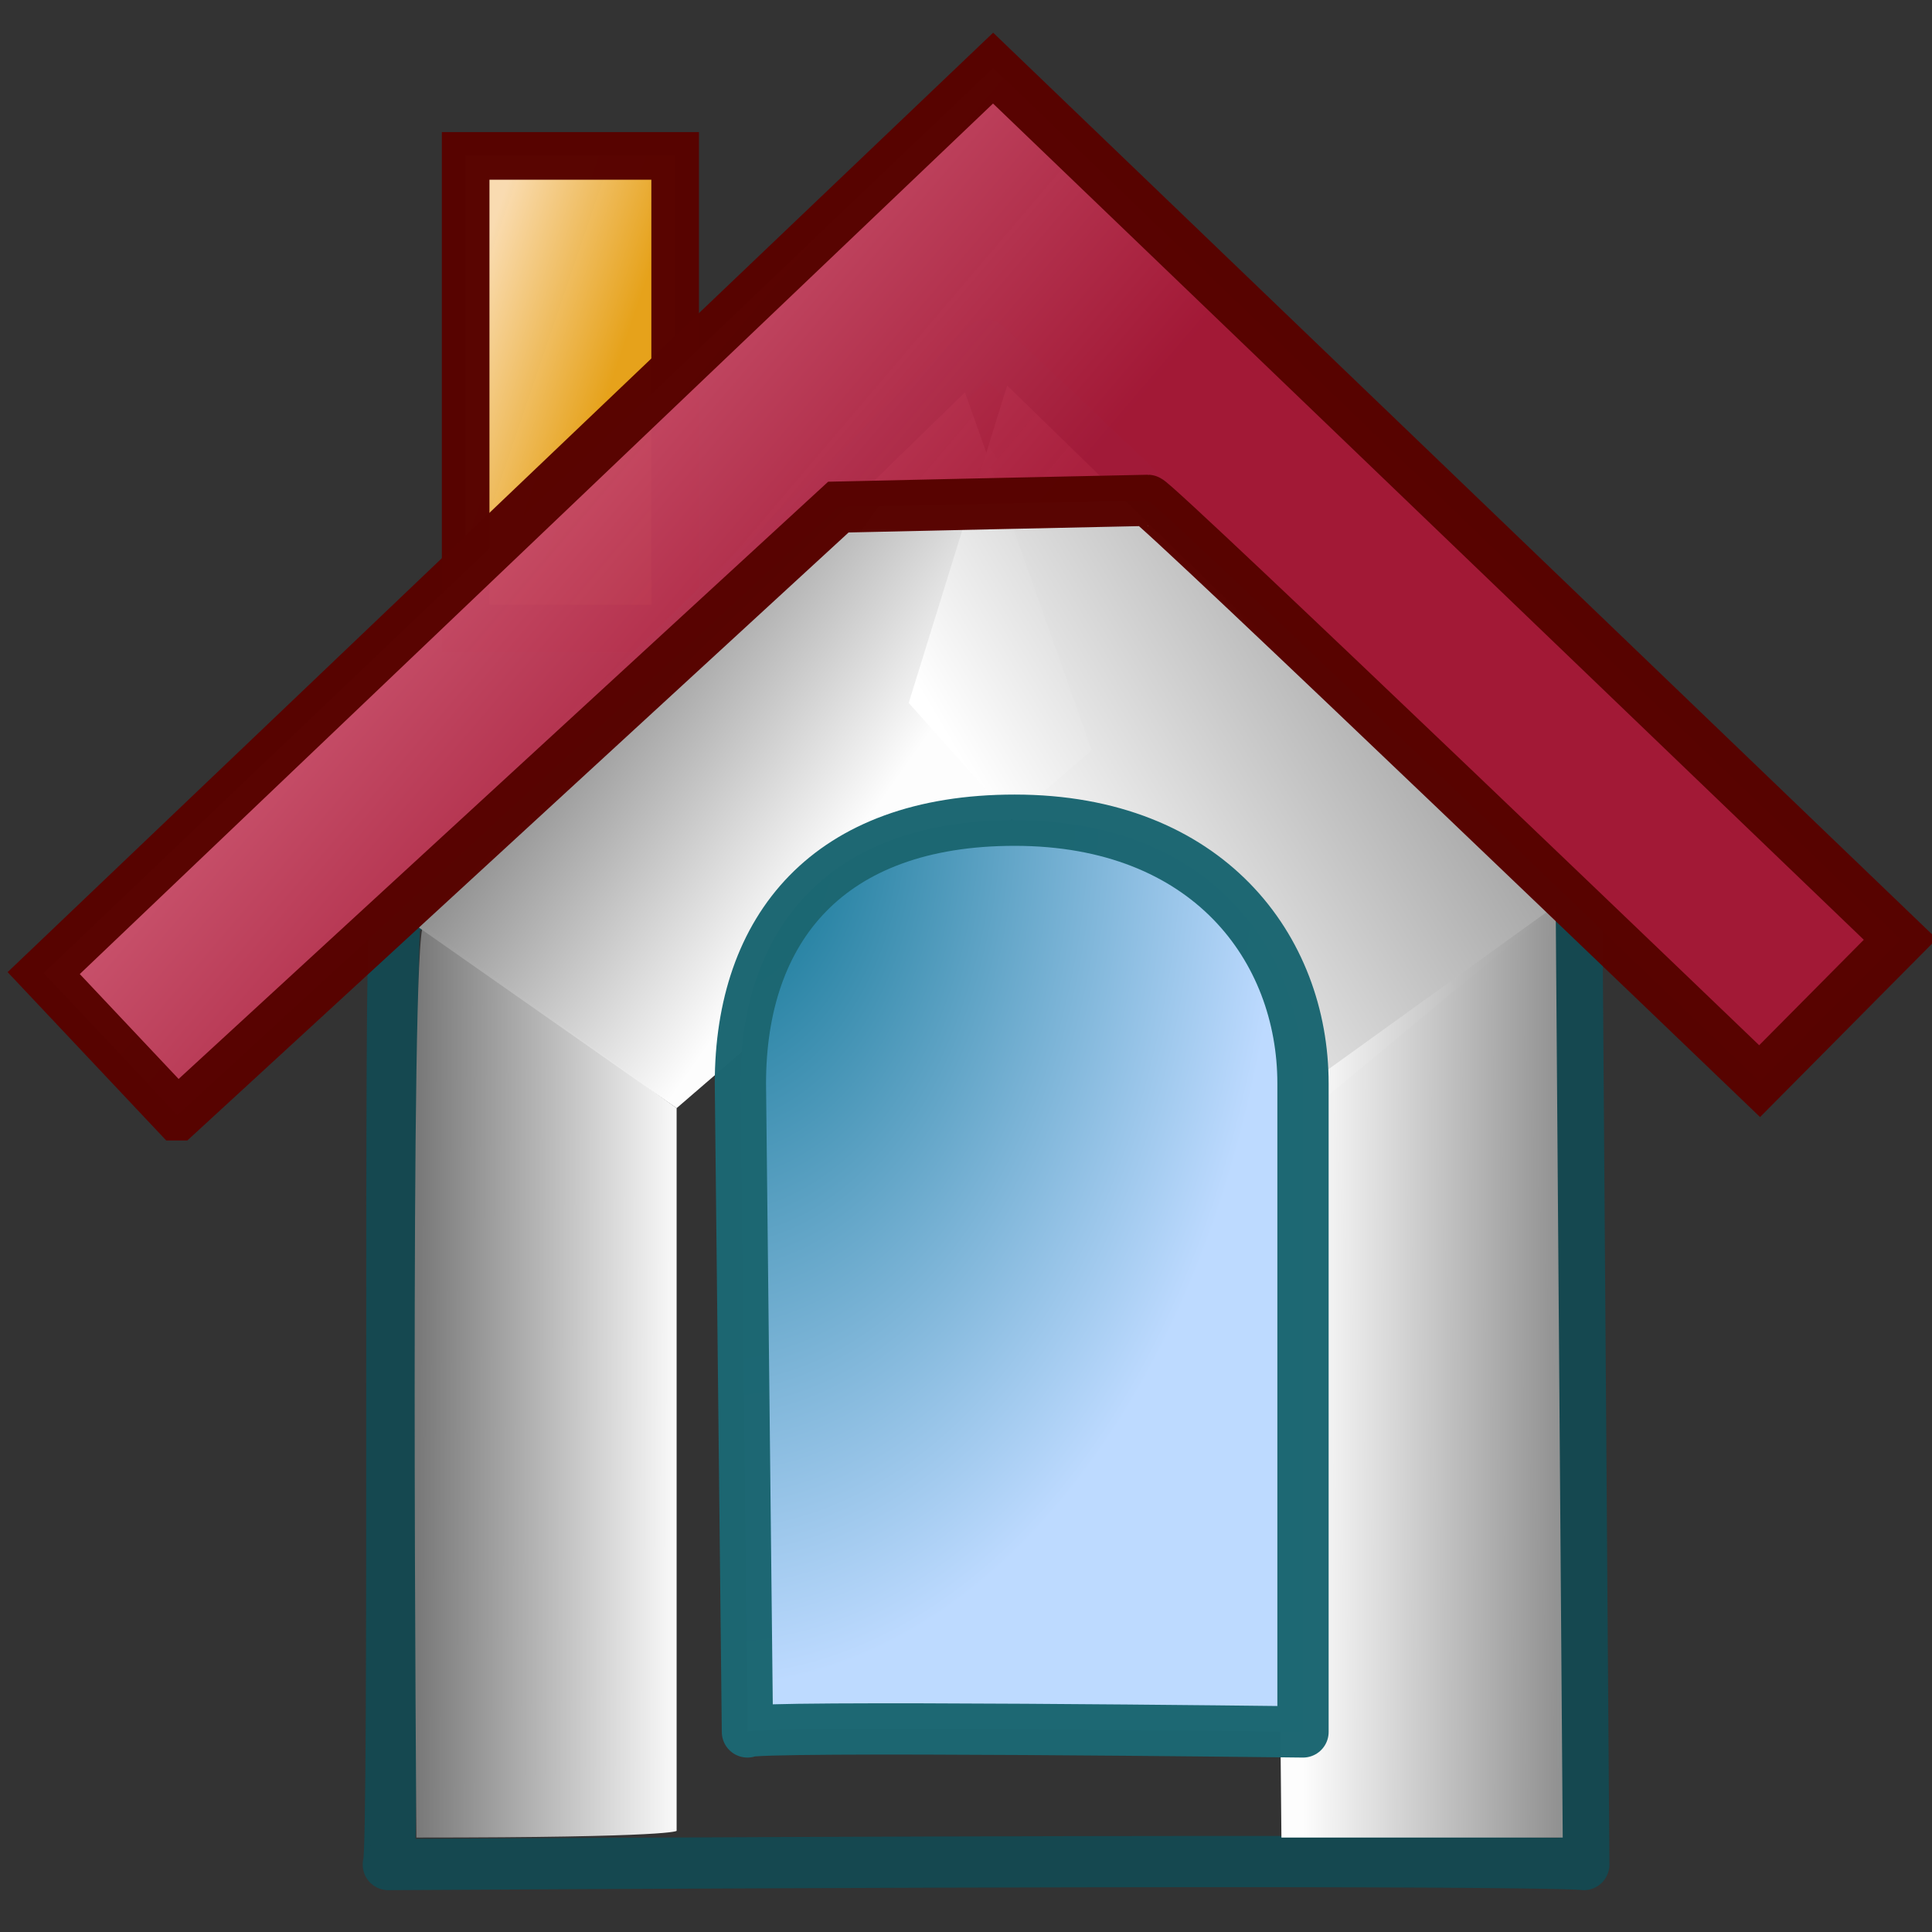<?xml version="1.0" encoding="UTF-8" standalone="no"?>
<!-- Created with Sodipodi ("http://www.sodipodi.com/") -->

<svg
   xmlns:dc="http://purl.org/dc/elements/1.1/"
   xmlns:cc="http://creativecommons.org/ns#"
   xmlns:rdf="http://www.w3.org/1999/02/22-rdf-syntax-ns#"
   xmlns:svg="http://www.w3.org/2000/svg"
   xmlns="http://www.w3.org/2000/svg"
   xmlns:xlink="http://www.w3.org/1999/xlink"
   xmlns:sodipodi="http://sodipodi.sourceforge.net/DTD/sodipodi-0.dtd"
   xmlns:inkscape="http://www.inkscape.org/namespaces/inkscape"
   xml:space="preserve"
   width="128pt"
   height="128pt"
   viewBox="0 0 507.946 507.946"
   id="svg49"
   sodipodi:version="0.27"
   sodipodi:docname="home.svg"
   version="1.1"
   inkscape:version="0.47 r22583"
   inkscape:export-filename="C:\Users\ramin\Documents\ws\joffice\com.wwindows.office.ooxml.libs\src\com\joffice\ui\resources\images\tools\home_48.png"
   inkscape:export-xdpi="18"
   inkscape:export-ydpi="18"><rect x="0" y="0" width="507.946" height="507.946" fill="#333333" stroke="none"/>
  <defs
   id="defs62"><inkscape:perspective
   sodipodi:type="inkscape:persp3d"
   inkscape:vp_x="0 : 80 : 1"
   inkscape:vp_y="0 : 1000 : 0"
   inkscape:vp_z="160 : 80 : 1"
   inkscape:persp3d-origin="80 : 53.333333 : 1"
   id="perspective178" />
    <linearGradient
   id="linearGradient2997">
      <stop
   offset="0"
   style="stop-color:#787878;stop-opacity:0.992;"
   id="stop2999" />
      <stop
   offset="1"
   style="stop-color:#ffffff;stop-opacity:0.992;"
   id="stop2998" />
    </linearGradient>
    <linearGradient
   id="linearGradient57">
      <stop
   offset="0"
   style="stop-color:#ffffff;stop-opacity:1;"
   id="stop2607" />
      <stop
   offset="1"
   style="stop-color:#797979;stop-opacity:1;"
   id="stop58" />
    </linearGradient>
    <linearGradient
   id="linearGradient2994">
      <stop
   offset="0"
   style="stop-color:#f5f5f5;stop-opacity:1;"
   id="stop2996" />
      <stop
   offset="1"
   style="stop-color:#949494;stop-opacity:1;"
   id="stop2995" />
    </linearGradient>
    <radialGradient
   id="radialGradient66"
   cx="218.94"
   cy="219.772"
   r="150.706"
   fx="218.94"
   fy="219.772"
   gradientUnits="userSpaceOnUse"
   style="stroke:#000000;stroke-opacity:0.986;stroke-width:0.982;">
      <stop
   offset="0"
   style="stop-color:#ffffff;stop-opacity:1;"
   id="stop67" />
      <stop
   offset="1"
   style="stop-color:#7f7f7f;stop-opacity:0.992;"
   id="stop68" />
    </radialGradient>
    <radialGradient
   id="radialGradient58"
   cx="218.94"
   cy="219.772"
   r="150.706"
   fx="218.94"
   fy="219.772"
   gradientUnits="userSpaceOnUse"
   style="stroke:#000000;stroke-opacity:0.986;stroke-width:0.982;">
      <stop
   offset="0"
   style="stop-color:#006c8b;stop-opacity:1;"
   id="stop59" />
      <stop
   offset="1"
   style="stop-color:#bddaff;stop-opacity:1;"
   id="stop60" />
    </radialGradient>
    <linearGradient
   id="Gradient53"
   gradientUnits="userSpaceOnUse"
   style="stroke:#000000;stroke-opacity:0.986;stroke-width:0.982;">
      <stop
   offset="0"
   style="stop-color:#787878;stop-opacity:0.8;"
   id="stop55" />
      <stop
   offset="1"
   style="stop-color:#ffffff;stop-opacity:0.529;"
   id="stop56" />
    </linearGradient>
    <radialGradient
   id="aigrd1"
   cx="218.94"
   cy="219.772"
   r="150.706"
   fx="218.94"
   fy="219.772"
   gradientUnits="userSpaceOnUse"
   style="stroke:#000000;stroke-opacity:0.986;stroke-width:0.982;">
      <stop
   offset="0"
   style="stop-color:#006c8b;stop-opacity:1;"
   id="stop53" />
      <stop
   offset="1"
   style="stop-color:#bddaff;stop-opacity:1;"
   id="stop54" />
    </radialGradient>
    <linearGradient
   xlink:href="#linearGradient2997"
   id="linearGradient17"
   x1="223.448"
   y1="192.747"
   x2="340.15"
   y2="193.635"
   gradientUnits="userSpaceOnUse"
   gradientTransform="scale(0.525,1.904)"
   spreadMethod="pad" />
    <radialGradient
   xlink:href="#aigrd1"
   id="radialGradient29"
   cx="216.333"
   cy="206.873"
   fx="216.333"
   fy="206.873"
   r="165.959"
   gradientUnits="userSpaceOnUse"
   gradientTransform="scale(0.784,1.276)"
   spreadMethod="pad" />
    <linearGradient
   id="linearGradient124">
      <stop
   offset="0"
   style="stop-color:#6ace34;stop-opacity:0.992;"
   id="stop125" />
      <stop
   offset="1"
   style="stop-color:#3d7a35;stop-opacity:0.953;"
   id="stop126" />
    </linearGradient>
    <linearGradient
   id="linearGradient120">
      <stop
   offset="0"
   style="stop-color:#f52755;stop-opacity:0.992;"
   id="stop121" />
      <stop
   offset="1"
   style="stop-color:#a81837;stop-opacity:0.953;"
   id="stop122" />
    </linearGradient>
    <linearGradient
   id="linearGradient96">
      <stop
   offset="0"
   style="stop-color:#fbddb2;stop-opacity:0.992;"
   id="stop97" />
      <stop
   offset="1"
   style="stop-color:#efa81a;stop-opacity:0.953;"
   id="stop98" />
    </linearGradient>
    <linearGradient
   id="linearGradient1857">
      <stop
   offset="0"
   style="stop-color:#fbddc7;stop-opacity:0.992;"
   id="stop1858" />
      <stop
   offset="1"
   style="stop-color:#efa81a;stop-opacity:0.953;"
   id="stop1859" />
    </linearGradient>
    <linearGradient
   id="linearGradient168">
      <stop
   offset="0"
   style="stop-color:#cdffff;stop-opacity:1;"
   id="stop169" />
      <stop
   offset="1"
   style="stop-color:#0c5d7d;stop-opacity:0.906;"
   id="stop170" />
    </linearGradient>
    <linearGradient
   id="linearGradient90">
      <stop
   offset="0"
   style="stop-color:#cdffff;stop-opacity:1;"
   id="stop91" />
      <stop
   offset="1"
   style="stop-color:#006b97;stop-opacity:0.906;"
   id="stop92" />
    </linearGradient>
    <linearGradient
   id="linearGradient67">
      <stop
   offset="0"
   style="stop-color:#d7ffff;stop-opacity:0.898;"
   id="stop70" />
      <stop
   offset="1"
   style="stop-color:#2ea6b9;stop-opacity:0.953;"
   id="stop69" />
    </linearGradient>
  <linearGradient
   inkscape:collect="always"
   xlink:href="#linearGradient1599"
   id="linearGradient2975"
   gradientUnits="userSpaceOnUse"
   gradientTransform="matrix(1.492,0,0,0.857,-26.413,-43.353)"
   spreadMethod="pad"
   x1="102.23"
   y1="192.564"
   x2="188.263"
   y2="234.62" /><radialGradient
   inkscape:collect="always"
   xlink:href="#aigrd1"
   id="radialGradient2978"
   gradientUnits="userSpaceOnUse"
   gradientTransform="matrix(0.904,0,0,1.414,-7.797,-83.551)"
   spreadMethod="pad"
   cx="216.333"
   cy="206.873"
   fx="216.333"
   fy="206.873"
   r="165.959" /><linearGradient
   inkscape:collect="always"
   xlink:href="#linearGradient2997"
   id="linearGradient2981"
   gradientUnits="userSpaceOnUse"
   gradientTransform="matrix(0.629,0,0,2.033,-26.413,-43.353)"
   spreadMethod="pad"
   x1="719.959"
   y1="201.523"
   x2="587.065"
   y2="200.58" /><linearGradient
   inkscape:collect="always"
   xlink:href="#linearGradient2997"
   id="linearGradient2984"
   gradientUnits="userSpaceOnUse"
   gradientTransform="matrix(1.05,0,0,1.218,-26.413,-43.353)"
   spreadMethod="pad"
   x1="410.176"
   y1="123.789"
   x2="276.337"
   y2="215.219" /><linearGradient
   inkscape:collect="always"
   xlink:href="#linearGradient2997"
   id="linearGradient2987"
   gradientUnits="userSpaceOnUse"
   gradientTransform="matrix(1.098,0,0,1.164,-26.413,-43.353)"
   spreadMethod="pad"
   x1="161.787"
   y1="168.739"
   x2="232.42"
   y2="221.778" /><linearGradient
   inkscape:collect="always"
   xlink:href="#linearGradient2997"
   id="linearGradient2990"
   gradientUnits="userSpaceOnUse"
   gradientTransform="matrix(0.606,0,0,2.11,-26.413,-43.353)"
   spreadMethod="pad"
   x1="223.448"
   y1="192.747"
   x2="340.15"
   y2="193.635" /><linearGradient
   inkscape:collect="always"
   xlink:href="#linearGradient96"
   id="linearGradient2995"
   gradientUnits="userSpaceOnUse"
   gradientTransform="matrix(0.741,0,0,1.492,-13.445,-12.646)"
   spreadMethod="pad"
   x1="187.972"
   y1="55.435"
   x2="229.577"
   y2="84.038" /></defs>
  <defs
   id="defs22">
    <linearGradient
   id="linearGradient458">
      <stop
   offset="0"
   style="stop-color:#cdffff;stop-opacity:0.69;"
   id="stop459" />
      <stop
   offset="1"
   style="stop-color:#0c5c7d;stop-opacity:0.78;"
   id="stop460" />
    </linearGradient>
    <linearGradient
   id="linearGradient320">
      <stop
   offset="0"
   style="stop-color:#5f9eb2;stop-opacity:0.882;"
   id="stop321" />
      <stop
   offset="1"
   style="stop-color:#0c5c7d;stop-opacity:0.871;"
   id="stop322" />
    </linearGradient>
    <linearGradient
   id="linearGradient314">
      <stop
   offset="0"
   style="stop-color:#0c5c7d;stop-opacity:1;"
   id="stop315" />
      <stop
   offset="1"
   style="stop-color:#0c5c7d;stop-opacity:1;"
   id="stop316" />
    </linearGradient>
    <linearGradient
   id="linearGradient310">
      <stop
   offset="0"
   style="stop-color:#0c5c7d;stop-opacity:0.78;"
   id="stop311" />
      <stop
   offset="1"
   style="stop-color:#cdffff;stop-opacity:0.69;"
   id="stop312" />
    </linearGradient>
    <linearGradient
   id="linearGradient307">
      <stop
   offset="0"
   style="stop-color:#cdffff;stop-opacity:1;"
   id="stop308" />
      <stop
   offset="1"
   style="stop-color:#0c5c7d;stop-opacity:1;"
   id="stop309" />
    </linearGradient>
    <linearGradient
   id="linearGradient291">
      <stop
   offset="0"
   style="stop-color:#0c5c7d;stop-opacity:0.616;"
   id="stop292" />
      <stop
   offset="1"
   style="stop-color:#004468;stop-opacity:0.918;"
   id="stop293" />
    </linearGradient>
    <linearGradient
   id="linearGradient235">
      <stop
   offset="0"
   style="stop-color:#eaffff;stop-opacity:1;"
   id="stop236" />
      <stop
   offset="1"
   style="stop-color:#97e2ff;stop-opacity:0.992;"
   id="stop237" />
    </linearGradient>
    <linearGradient
   id="linearGradient232">
      <stop
   offset="0"
   style="stop-color:#fcfcfc;stop-opacity:1;"
   id="stop233" />
      <stop
   offset="1"
   style="stop-color:#afb2b5;stop-opacity:1;"
   id="stop234" />
    </linearGradient>
    <linearGradient
   id="linearGradient216"
   x1="0"
   y1="0"
   x2="1"
   y2="0"
   xlink:href="#linearGradient2994" />
    <linearGradient
   id="linearGradient211">
      <stop
   offset="0"
   style="stop-color:#d7ffff;stop-opacity:0.459;"
   id="stop212" />
      <stop
   offset="1"
   style="stop-color:#2ea6b9;stop-opacity:0.824;"
   id="stop213" />
    </linearGradient>
    <linearGradient
   id="linearGradient2640">
      <stop
   offset="0"
   style="stop-color:#cdffff;stop-opacity:0.875;"
   id="stop2641" />
      <stop
   offset="1"
   style="stop-color:#0c5c7d;stop-opacity:0.867;"
   id="stop2642" />
    </linearGradient>
    <linearGradient
   id="linearGradient2643">
      <stop
   offset="0"
   style="stop-color:#cdffff;stop-opacity:1;"
   id="stop2644" />
      <stop
   offset="1"
   style="stop-color:#006b97;stop-opacity:0.906;"
   id="stop2645" />
    </linearGradient>
    <linearGradient
   id="linearGradient2646">
      <stop
   offset="0"
   style="stop-color:#d7ffff;stop-opacity:0.898;"
   id="stop2647" />
      <stop
   offset="1"
   style="stop-color:#2ea6b9;stop-opacity:0.953;"
   id="stop2648" />
    </linearGradient>
    <linearGradient
   id="linearGradient2649">
      <stop
   offset="0"
   style="stop-color:#ffffff;stop-opacity:1;"
   id="stop1081" />
      <stop
   offset="1"
   style="stop-color:#797979;stop-opacity:1;"
   id="stop2651" />
    </linearGradient>
    <defs
   id="defs4">
      <radialGradient
   id="1"
   cx="869.603"
   cy="1973.58"
   r="2106.65"
   fx="869.603"
   fy="1973.58"
   gradientUnits="userSpaceOnUse"
   xlink:href="#linearGradient67" />
    </defs>
    <defs
   id="defs11">
      <linearGradient
   id="2"
   x1="255.848"
   y1="119.147"
   x2="375.686"
   y2="34.101"
   gradientUnits="userSpaceOnUse">
        <stop
   offset="0"
   style="stop-color:#ffffff"
   id="stop13" />
        <stop
   offset="1"
   style="stop-color:#000000"
   id="stop14" />
      </linearGradient>
    </defs>
    <defs
   id="defs16">
      <linearGradient
   id="3"
   x1="275.053"
   y1="109.384"
   x2="356.481"
   y2="30.864"
   gradientUnits="userSpaceOnUse"
   xlink:href="#linearGradient57" />
    </defs>
    <radialGradient
   cx="-12.117"
   cy="997.652"
   r="101.351"
   fx="-12.117"
   fy="997.652"
   xlink:href="#linearGradient168"
   id="radialGradient88"
   gradientUnits="userSpaceOnUse"
   gradientTransform="scale(3.671,0.272)"
   spreadMethod="pad" />
    <linearGradient
   xlink:href="#linearGradient310"
   id="linearGradient89"
   x1="-117.629"
   y1="121.147"
   x2="31.197"
   y2="521.547"
   gradientUnits="userSpaceOnUse"
   gradientTransform="scale(1.353,0.739)"
   spreadMethod="pad" />
    <linearGradient
   xlink:href="#linearGradient458"
   id="linearGradient210"
   x1="0.171"
   y1="-0.236"
   x2="-0.094"
   y2="0.664"
   gradientUnits="objectBoundingBox"
   gradientTransform="matrix(1.074,0.002,-0,0.931,0.532,0.277)"
   spreadMethod="pad" />
    <linearGradient
   xlink:href="#linearGradient232"
   id="linearGradient215"
   x1="-13.046"
   y1="271.185"
   x2="375.153"
   y2="647.301"
   gradientUnits="userSpaceOnUse"
   gradientTransform="scale(1.076,0.929)"
   spreadMethod="pad" />
    <linearGradient
   x1="-30.817"
   y1="386.924"
   x2="259.497"
   y2="701.809"
   xlink:href="#linearGradient2994"
   id="linearGradient231"
   gradientUnits="userSpaceOnUse"
   gradientTransform="scale(1.251,0.8)"
   spreadMethod="pad" />
    <linearGradient
   x1="-99.893"
   y1="329.952"
   x2="35.913"
   y2="695.321"
   xlink:href="#linearGradient310"
   id="linearGradient238"
   gradientUnits="userSpaceOnUse"
   gradientTransform="scale(1.546,0.647)"
   spreadMethod="pad" />
    <radialGradient
   cx="-20.172"
   cy="827.41"
   r="127.638"
   fx="-20.172"
   fy="827.41"
   xlink:href="#linearGradient232"
   id="radialGradient280"
   gradientUnits="userSpaceOnUse"
   gradientTransform="scale(3.139,0.319)"
   spreadMethod="pad" />
    <linearGradient
   x1="-217.598"
   y1="151.732"
   x2="-58.047"
   y2="151.732"
   xlink:href="#linearGradient2994"
   id="linearGradient290"
   gradientUnits="userSpaceOnUse"
   gradientTransform="scale(0.325,3.077)"
   spreadMethod="pad" />
    <linearGradient
   xlink:href="#linearGradient320"
   id="linearGradient305"
   x1="3.243"
   y1="0.609"
   x2="3.048"
   y2="0.828"
   gradientUnits="objectBoundingBox"
   gradientTransform="matrix(1,2.88381e-09,-9.73077e-09,1,-2.658,-0.201)"
   spreadMethod="pad" />
    <radialGradient
   xlink:href="#linearGradient310"
   id="radialGradient306"
   cx="-5.70182e-19"
   cy="-4.20629e-18"
   fx="-5.70182e-19"
   fy="-4.20629e-18"
   r="0.438"
   gradientUnits="objectBoundingBox"
   gradientTransform="matrix(1.709,0.957,-0.053,0.555,0.332,0.388)"
   spreadMethod="pad" />
    <radialGradient
   xlink:href="#linearGradient458"
   id="radialGradient317"
   cx="-2.66079e-08"
   cy="6.64885e-09"
   fx="-2.66079e-08"
   fy="6.64885e-09"
   r="0.31"
   gradientUnits="objectBoundingBox"
   gradientTransform="matrix(1.725,1.172,-0.058,0.541,0.504,0.486)"
   spreadMethod="pad" />
    <linearGradient
   x1="-0.029"
   y1="0.034"
   x2="-0.061"
   y2="0.311"
   xlink:href="#linearGradient314"
   id="linearGradient319"
   gradientUnits="objectBoundingBox"
   gradientTransform="matrix(1.074,0.002,-0,0.931,0.532,0.277)"
   spreadMethod="pad" />
    <linearGradient
   id="linearGradient2672">
      <stop
   offset="0"
   style="stop-color:#fbddb2;stop-opacity:0.992;"
   id="stop2673" />
      <stop
   offset="1"
   style="stop-color:#efa81a;stop-opacity:0.953;"
   id="stop2674" />
    </linearGradient>
    <linearGradient
   id="linearGradient1599">
      <stop
   offset="0"
   style="stop-color:#ca536d;stop-opacity:0.992;"
   id="stop1600" />
      <stop
   offset="1"
   style="stop-color:#a81837;stop-opacity:0.953;"
   id="stop1601" />
    </linearGradient>
    <linearGradient
   id="linearGradient1486"
   gradientUnits="userSpaceOnUse"
   style="stroke:#000000;stroke-opacity:0.986;stroke-width:0.982;"
   x1="0"
   y1="0"
   x2="1"
   y2="0"
   xlink:href="#linearGradient2997" />
    <radialGradient
   id="radialGradient2681"
   cx="218.94"
   cy="219.772"
   r="150.706"
   fx="218.94"
   fy="219.772"
   gradientUnits="userSpaceOnUse"
   style="stroke:#000000;stroke-opacity:0.986;stroke-width:0.982;">
      <stop
   offset="0"
   style="stop-color:#ffffff;stop-opacity:1;"
   id="stop2682" />
      <stop
   offset="1"
   style="stop-color:#7f7f7f;stop-opacity:0.992;"
   id="stop2683" />
    </radialGradient>
    <radialGradient
   id="radialGradient2684"
   cx="218.94"
   cy="219.772"
   r="150.706"
   fx="218.94"
   fy="219.772"
   gradientUnits="userSpaceOnUse"
   style="stroke:#000000;stroke-opacity:0.986;stroke-width:0.982;">
      <stop
   offset="0"
   style="stop-color:#006c8b;stop-opacity:1;"
   id="stop2685" />
      <stop
   offset="1"
   style="stop-color:#bddaff;stop-opacity:1;"
   id="stop2686" />
    </radialGradient>
    <linearGradient
   id="linearGradient2687"
   gradientUnits="userSpaceOnUse"
   style="stroke:#000000;stroke-opacity:0.986;stroke-width:0.982;">
      <stop
   offset="0"
   style="stop-color:#787878;stop-opacity:0.8;"
   id="stop2688" />
      <stop
   offset="1"
   style="stop-color:#ffffff;stop-opacity:0.529;"
   id="stop2689" />
    </linearGradient>
    <radialGradient
   id="radialGradient2690"
   cx="218.94"
   cy="219.772"
   r="150.706"
   fx="218.94"
   fy="219.772"
   gradientUnits="userSpaceOnUse"
   style="stroke:#000000;stroke-opacity:0.986;stroke-width:0.982;">
      <stop
   offset="0"
   style="stop-color:#006c8b;stop-opacity:1;"
   id="stop2691" />
      <stop
   offset="1"
   style="stop-color:#bddaff;stop-opacity:1;"
   id="stop2692" />
    </radialGradient>
    <linearGradient
   xlink:href="#linearGradient1486"
   id="linearGradient2693"
   x1="-0.027"
   y1="0.469"
   x2="0.784"
   y2="0.477"
   gradientUnits="objectBoundingBox"
   gradientTransform="matrix(1,0,0,1,3.52391e-08,-2.90476e-08)"
   spreadMethod="pad" />
    <radialGradient
   xlink:href="#aigrd1"
   id="radialGradient2694"
   cx="5.85956e-34"
   cy="5.90413e-34"
   fx="5.85956e-34"
   fy="5.90413e-34"
   r="0.928"
   gradientUnits="objectBoundingBox"
   gradientTransform="matrix(0.982,0,0,1.019,0.891,0.918)"
   spreadMethod="pad" />
    <linearGradient
   xlink:href="#linearGradient2997"
   id="linearGradient61"
   x1="161.787"
   y1="168.739"
   x2="232.42"
   y2="221.778"
   gradientUnits="userSpaceOnUse"
   gradientTransform="scale(0.952,1.051)"
   spreadMethod="pad" />
    <linearGradient
   xlink:href="#linearGradient2997"
   id="linearGradient62"
   x1="410.176"
   y1="123.789"
   x2="276.337"
   y2="215.219"
   gradientUnits="userSpaceOnUse"
   gradientTransform="scale(0.91,1.099)"
   spreadMethod="pad" />
    <linearGradient
   xlink:href="#linearGradient96"
   id="linearGradient63"
   x1="187.972"
   y1="55.435"
   x2="229.577"
   y2="84.038"
   gradientUnits="userSpaceOnUse"
   gradientTransform="scale(0.691,1.448)"
   spreadMethod="pad" />
    <linearGradient
   xlink:href="#linearGradient2997"
   id="linearGradient64"
   x1="719.959"
   y1="201.523"
   x2="587.065"
   y2="200.58"
   gradientUnits="userSpaceOnUse"
   gradientTransform="scale(0.545,1.835)"
   spreadMethod="pad" />
    <linearGradient
   id="linearGradient2699">
      <stop
   offset="0"
   style="stop-color:#6ace34;stop-opacity:0.992;"
   id="stop2700" />
      <stop
   offset="1"
   style="stop-color:#3d7a35;stop-opacity:0.953;"
   id="stop2701" />
    </linearGradient>
    <linearGradient
   id="linearGradient2702">
      <stop
   offset="0"
   style="stop-color:#f52755;stop-opacity:0.992;"
   id="stop2703" />
      <stop
   offset="1"
   style="stop-color:#a81837;stop-opacity:0.953;"
   id="stop2704" />
    </linearGradient>
    <linearGradient
   id="linearGradient2705">
      <stop
   offset="0"
   style="stop-color:#fbddc7;stop-opacity:0.992;"
   id="stop2706" />
      <stop
   offset="1"
   style="stop-color:#efa81a;stop-opacity:0.953;"
   id="stop2707" />
    </linearGradient>
    <linearGradient
   id="linearGradient2708">
      <stop
   offset="0"
   style="stop-color:#cdffff;stop-opacity:1;"
   id="stop2709" />
      <stop
   offset="1"
   style="stop-color:#0c5d7d;stop-opacity:0.906;"
   id="stop2710" />
    </linearGradient>
    <linearGradient
   id="linearGradient2711">
      <stop
   offset="0"
   style="stop-color:#cdffff;stop-opacity:1;"
   id="stop2712" />
      <stop
   offset="1"
   style="stop-color:#006b97;stop-opacity:0.906;"
   id="stop2713" />
    </linearGradient>
    <linearGradient
   id="linearGradient2714">
      <stop
   offset="0"
   style="stop-color:#d7ffff;stop-opacity:0.898;"
   id="stop2715" />
      <stop
   offset="1"
   style="stop-color:#2ea6b9;stop-opacity:0.953;"
   id="stop2716" />
    </linearGradient>
    <linearGradient
   id="linearGradient2717">
      <stop
   offset="0"
   style="stop-color:#ffffff;stop-opacity:1;"
   id="stop1586" />
      <stop
   offset="1"
   style="stop-color:#797979;stop-opacity:1;"
   id="stop2719" />
    </linearGradient>
    <linearGradient
   xlink:href="#linearGradient1599"
   id="linearGradient65"
   x1="102.23"
   y1="192.564"
   x2="188.263"
   y2="234.62"
   gradientUnits="userSpaceOnUse"
   gradientTransform="scale(1.293,0.774)"
   spreadMethod="pad" />
  </defs>
  <sodipodi:namedview
   id="base"
   showgrid="false"
   inkscape:zoom="0.84880128"
   inkscape:cx="80"
   inkscape:cy="80"
   inkscape:window-width="985"
   inkscape:window-height="708"
   inkscape:window-x="555"
   inkscape:window-y="85"
   inkscape:window-maximized="0"
   inkscape:current-layer="svg49">
    <sodipodi:guide
   orientation="horizontal"
   position="-346.371,246.23"
   id="sodipodi:guide46" />
    <sodipodi:guide
   orientation="vertical"
   position="-210.886,346.371"
   id="sodipodi:guide47" />
  </sodipodi:namedview>
  
  
  
  
  
  
  
  
  <g
   id="g2997"><rect
     ry="0"
     rx="0"
     height="124.292"
     width="55.08"
     y="40.988"
     x="122.426"
     id="rect14"
     style="font-size:12px;fill:url(#linearGradient2995);fill-rule:evenodd;stroke:#580400;stroke-width:12.52;stroke-opacity:0.992" /><path
     sodipodi:nodetypes="cccccc"
     id="path15"
     d="m 102.088,490.217 c 312.469,-1.775 314.318,0 314.318,0 L 414.557,238.081 259.247,90.706 103.937,241.632 c -1.85,1.775 0,246.809 -1.849,248.585 z"
     style="font-size:12px;fill:none;stroke:#154850;stroke-width:13.462;stroke-linejoin:round;stroke-opacity:0.988" /><path
     sodipodi:nodetypes="ccccc"
     id="path48"
     d="m 109.483,483.114 c 68.41,0 68.41,-1.775 68.41,-1.775 0,0 0,-189.989 0,-189.989 0,0 -66.562,-47.942 -66.562,-47.942 -3.698,1.775 -1.849,241.483 -1.849,239.706 z"
     style="font-size:12px;fill:url(#linearGradient2990);fill-rule:evenodd;stroke-width:1pt;stroke-opacity:0.99" /><path
     sodipodi:nodetypes="ccccc"
     id="path49"
     d="M 109.483,243.408 253.7,103.134 286.982,197.241 177.894,291.349 109.483,243.408 z"
     style="font-size:12px;fill:url(#linearGradient2987);fill-rule:evenodd;stroke-width:1pt;stroke-opacity:0.99" /><path
     sodipodi:nodetypes="ccccc"
     id="path51"
     d="m 238.909,184.812 25.885,-83.453 142.368,138.497 -68.412,56.819 -99.841,-111.863 z"
     style="font-size:12px;fill:url(#linearGradient2984);fill-rule:evenodd;stroke-width:1pt;stroke-opacity:0.99" /><path
     sodipodi:nodetypes="ccccc"
     id="path52"
     d="m 336.902,483.115 -1.849,-191.765 73.957,-53.269 1.85,245.034 -73.958,0 z"
     style="font-size:12px;fill:url(#linearGradient2981);fill-rule:evenodd;stroke-width:1pt;stroke-opacity:0.99" /><path
     sodipodi:nodetypes="cczccc"
     id="path13"
     d="m 196.51,455.346 -1.849,-170.458 c 0,-40.839 23.111,-69.248 72.107,-69.248 50.846,0 75.807,33.736 75.807,69.248 l 0,170.458 c 0,0 -146.066,-1.775 -146.066,0 z"
     style="font-size:12px;fill:url(#radialGradient2978);fill-rule:evenodd;stroke:#1c6671;stroke-width:13.48;stroke-linejoin:round;stroke-opacity:0.988" /><path
     sodipodi:nodetypes="cccccccc"
     id="path16"
     d="M 46.62,293.125 C 220.419,133.32 220.419,133.32 220.419,133.32 c 0,0 79.504,-1.775 81.352,-1.775 1.85,0 160.857,152.702 160.857,152.702 0,0 36.98,-37.287 36.98,-37.287 0,0 -238.513,-229.054 -238.513,-229.054 0,0 -249.606,237.932 -249.606,237.932 0,0 35.13,37.287 35.13,37.287 z"
     style="font-size:12px;fill:url(#linearGradient2975);fill-rule:evenodd;stroke:#580400;stroke-width:13.462;stroke-opacity:0.992" /></g>
</svg>